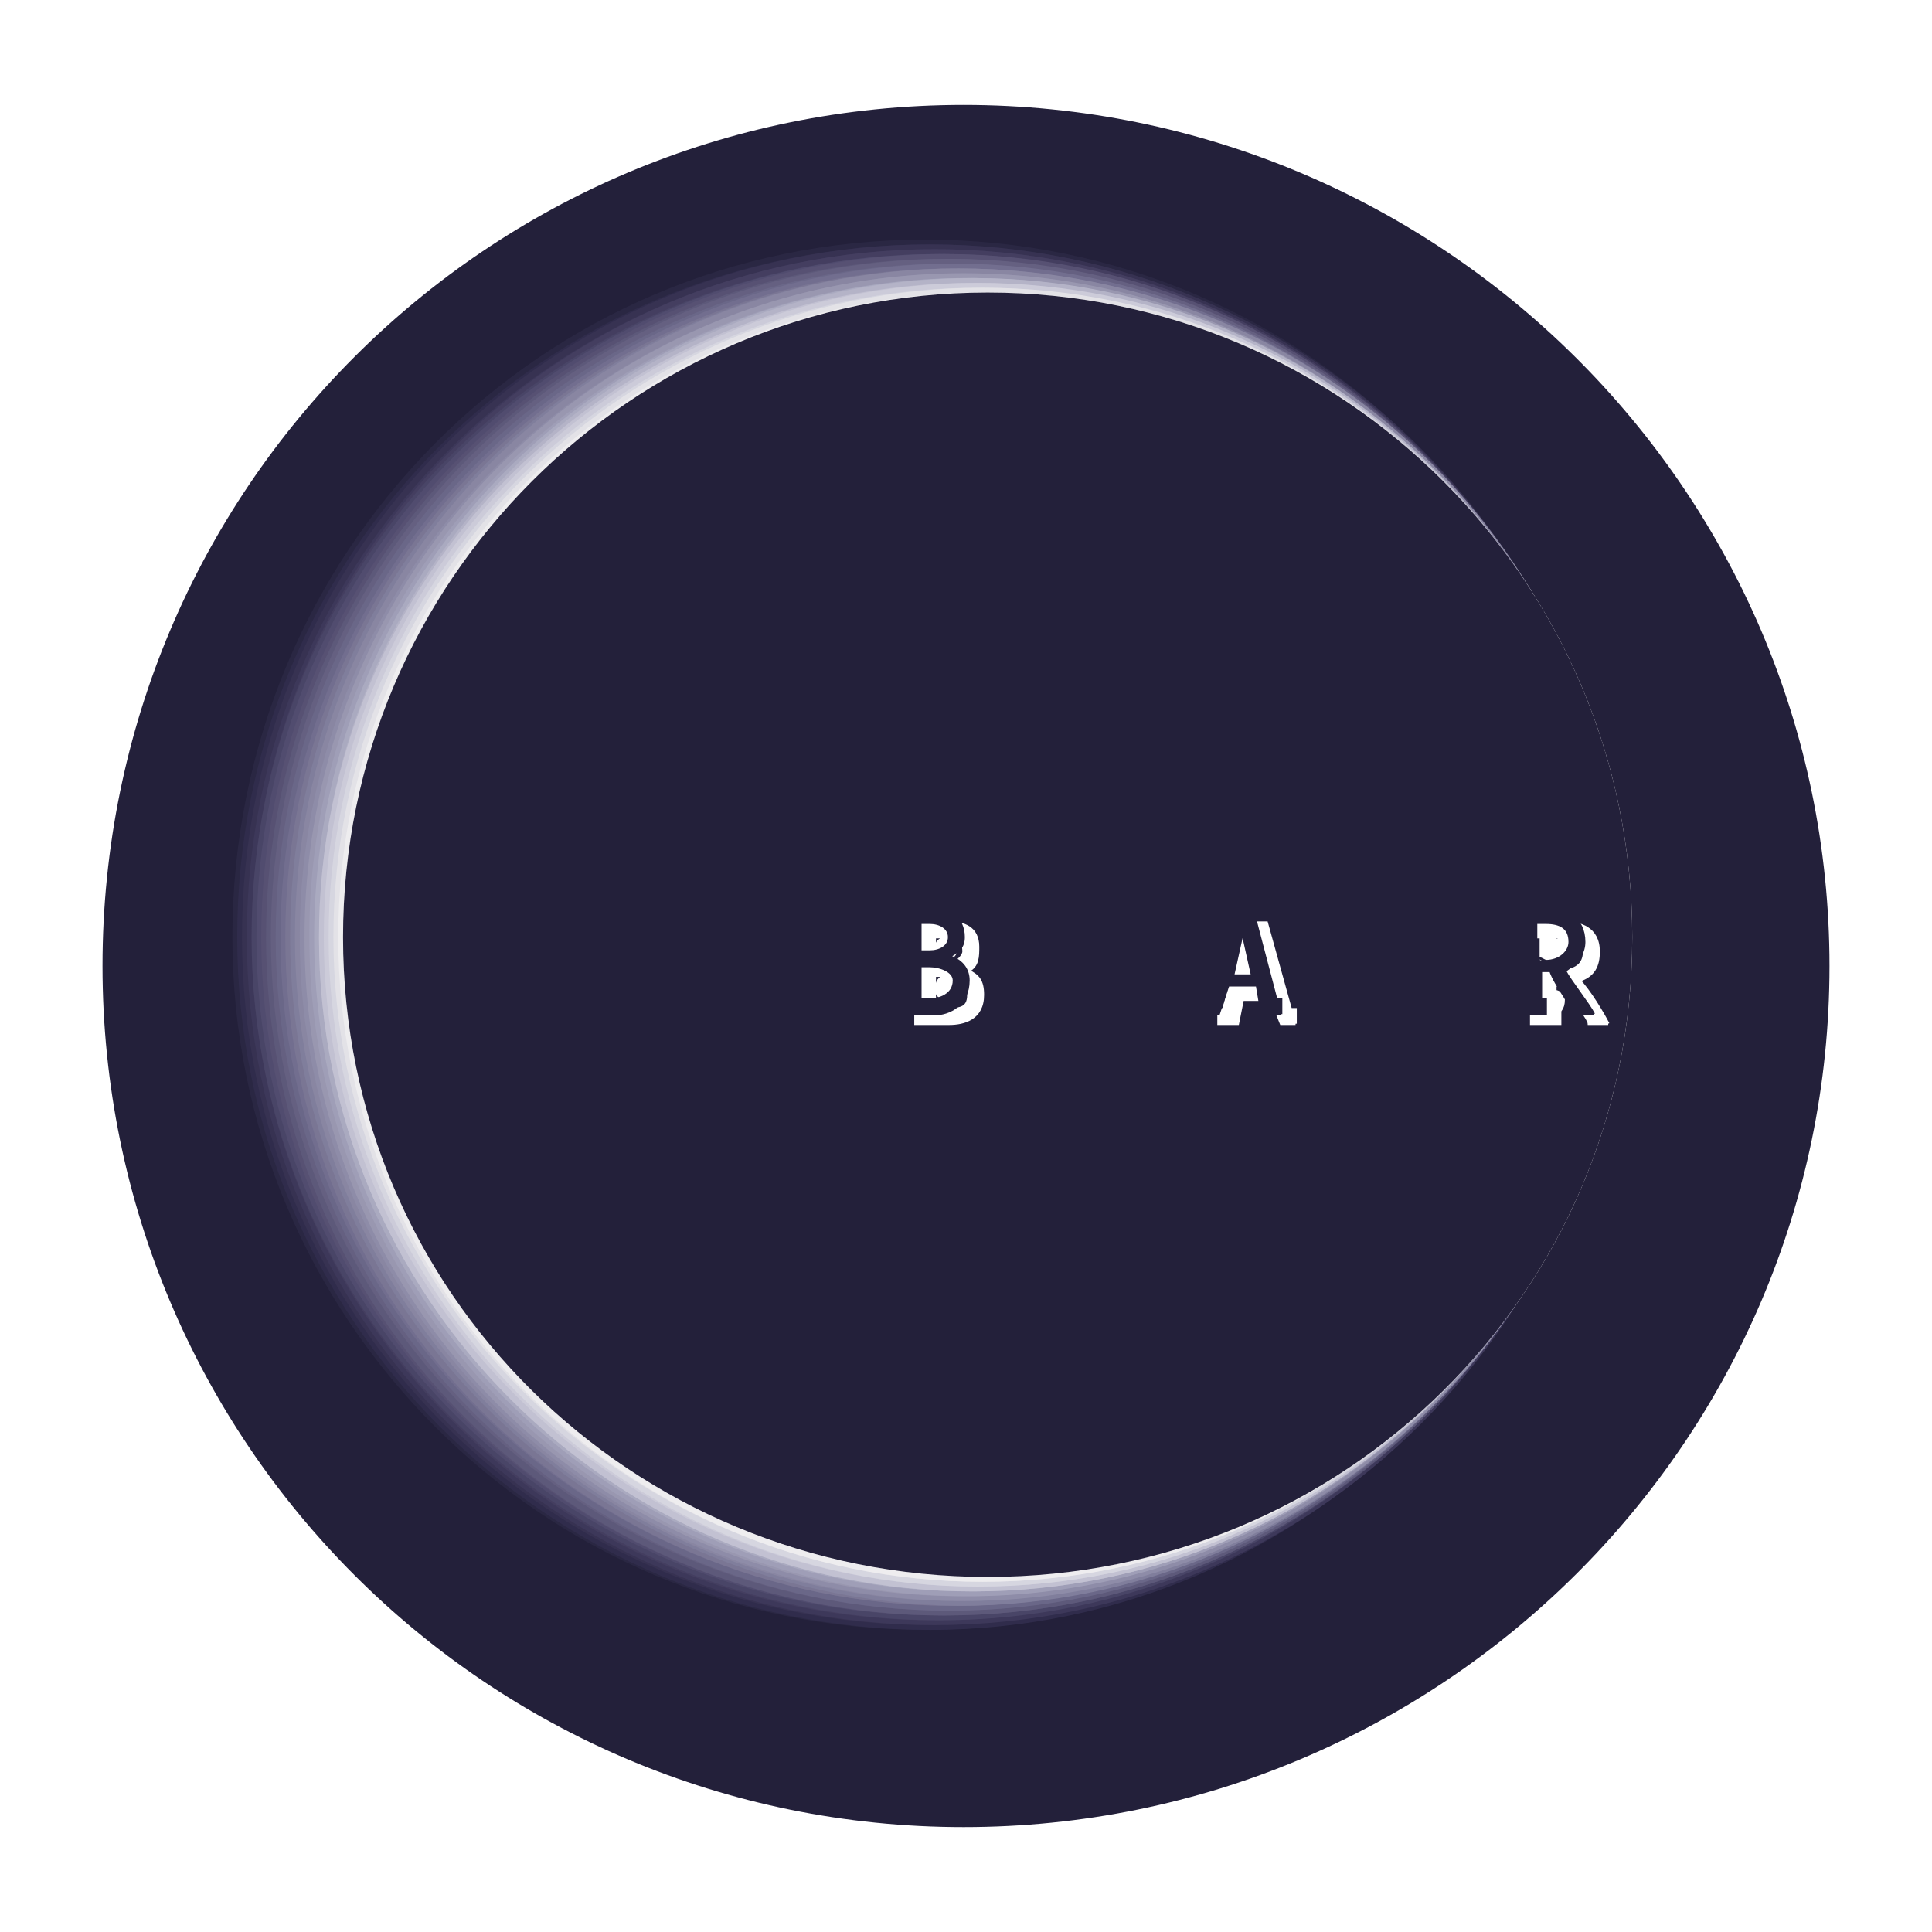 <svg xmlns="http://www.w3.org/2000/svg" width="2500" height="2500" viewBox="0 0 192.756 192.756"><path fill-rule="evenodd" clip-rule="evenodd" fill="#fff" d="M0 0h192.756v192.756H0V0z"/><path d="M182.529 96.378c0 47.515-38.877 85.911-86.391 85.911s-85.91-38.396-85.91-85.911c0-47.514 38.396-85.91 85.91-85.91s86.391 38.396 86.391 85.91z" fill-rule="evenodd" clip-rule="evenodd" fill="#fff"/><path d="M182.529 96.378c0 47.515-38.877 85.911-86.391 85.911s-85.91-38.396-85.91-85.911c0-47.514 38.396-85.91 85.91-85.91s86.391 38.396 86.391 85.91z" fill-rule="evenodd" clip-rule="evenodd" fill="#23203a"/><path d="M22.707 93.499c0-38.396 31.196-69.592 69.592-69.592 37.916 0 69.111 31.197 69.111 69.592 0 38.396-31.195 69.113-69.111 69.113-38.396-.001-69.592-30.717-69.592-69.113z" fill-rule="evenodd" clip-rule="evenodd" fill="#23203a"/><path d="M23.186 93.499c0-38.396 30.717-69.592 69.113-69.592s69.111 31.197 69.111 69.592c0 37.916-30.715 69.113-69.111 69.113-38.396-.001-69.113-31.198-69.113-69.113z" fill-rule="evenodd" clip-rule="evenodd" fill="#2a2743"/><path d="M23.667 93.499c0-38.396 30.717-69.112 69.112-69.112 37.917 0 68.631 30.717 68.631 69.112 0 37.916-30.715 69.113-68.631 69.113-38.396-.001-69.112-31.198-69.112-69.113z" fill-rule="evenodd" clip-rule="evenodd" fill="#302c4c"/><path d="M24.146 93.499c0-38.396 30.716-69.112 68.632-69.112 37.917 0 69.112 30.717 69.112 69.112 0 37.916-31.195 68.632-69.112 68.632-37.915 0-68.632-30.717-68.632-68.632z" fill-rule="evenodd" clip-rule="evenodd" fill="#373252"/><path d="M24.626 93.499c0-37.916 30.716-68.632 68.632-68.632s68.632 30.717 68.632 68.632-30.717 68.632-68.632 68.632-68.632-30.717-68.632-68.632z" fill-rule="evenodd" clip-rule="evenodd" fill="#3d385a"/><path d="M25.106 93.499c0-37.916 30.237-68.632 68.152-68.632s68.632 30.717 68.632 68.632c0 37.435-30.717 68.152-68.632 68.152s-68.152-30.717-68.152-68.152z" fill-rule="evenodd" clip-rule="evenodd" fill="#443e60"/><path d="M25.106 93.499c0-37.916 30.717-68.152 68.632-68.152 37.436 0 68.152 30.237 68.152 68.152 0 37.435-30.717 68.152-68.152 68.152-37.915-.001-68.632-30.717-68.632-68.152z" fill-rule="evenodd" clip-rule="evenodd" fill="#494567"/><path d="M25.586 93.499c0-37.916 30.717-68.152 68.152-68.152 37.436 0 68.152 30.237 68.152 68.152 0 37.435-30.717 67.671-68.152 67.671s-68.152-30.236-68.152-67.671z" fill-rule="evenodd" clip-rule="evenodd" fill="#514c6f"/><path d="M26.066 93.499c0-37.436 30.716-68.152 68.152-68.152s67.672 30.716 67.672 68.152c0 37.435-30.236 67.671-67.672 67.671-37.435 0-68.152-30.236-68.152-67.671z" fill-rule="evenodd" clip-rule="evenodd" fill="#575173"/><path d="M26.546 93.499c0-37.436 30.237-67.672 67.673-67.672 37.436 0 67.672 30.236 67.672 67.672 0 37.435-30.236 67.671-67.672 67.671-37.436 0-67.673-30.236-67.673-67.671z" fill-rule="evenodd" clip-rule="evenodd" fill="#5d597a"/><path d="M27.026 93.499c0-37.436 30.237-67.672 67.673-67.672 36.956 0 67.192 30.236 67.192 67.672 0 36.957-30.236 67.193-67.192 67.193-37.436-.001-67.673-30.237-67.673-67.193z" fill-rule="evenodd" clip-rule="evenodd" fill="#656081"/><path d="M27.506 93.499c0-37.436 30.236-67.192 67.192-67.192 37.436 0 67.192 29.756 67.192 67.192 0 36.957-29.756 67.193-67.192 67.193-36.955-.001-67.192-30.237-67.192-67.193z" fill-rule="evenodd" clip-rule="evenodd" fill="#6a6788"/><path d="M27.986 93.499c0-36.956 30.236-67.192 67.192-67.192 36.957 0 66.712 30.237 66.712 67.192 0 36.957-29.756 66.712-66.712 66.712s-67.192-29.756-67.192-66.712z" fill-rule="evenodd" clip-rule="evenodd" fill="#726e8f"/><path d="M28.466 93.499c0-36.956 29.756-66.712 66.712-66.712 36.957 0 66.712 29.757 66.712 66.712 0 36.957-29.756 66.712-66.712 66.712s-66.712-29.756-66.712-66.712z" fill-rule="evenodd" clip-rule="evenodd" fill="#7a7694"/><path d="M28.946 93.499c0-36.956 29.757-66.712 66.712-66.712 36.477 0 66.713 29.757 66.713 66.712 0 36.476-30.236 66.712-66.713 66.712-36.955-.481-66.712-30.236-66.712-66.712z" fill-rule="evenodd" clip-rule="evenodd" fill="#807e9c"/><path d="M29.426 93.499c0-36.956 29.756-66.712 66.232-66.712 36.955 0 66.713 29.757 66.713 66.712 0 36.476-29.758 66.232-66.713 66.232-36.476-.001-66.232-29.756-66.232-66.232z" fill-rule="evenodd" clip-rule="evenodd" fill="#8986a2"/><path d="M29.906 93.499c0-36.476 29.757-66.233 66.232-66.233 36.475 0 66.233 29.757 66.233 66.233s-29.758 66.232-66.233 66.232c-36.475-.001-66.232-29.756-66.232-66.232z" fill-rule="evenodd" clip-rule="evenodd" fill="#8e8ca8"/><path d="M30.385 93.499c0-36.476 29.277-66.233 65.753-66.233 36.475 0 66.233 29.757 66.233 66.233s-29.758 65.751-66.233 65.751a65.546 65.546 0 0 1-65.753-65.751z" fill-rule="evenodd" clip-rule="evenodd" fill="#9997b0"/><path d="M30.866 93.499a65.545 65.545 0 0 1 65.752-65.752c35.995 0 65.753 29.277 65.753 65.752 0 35.996-29.758 65.751-65.753 65.751-36.476 0-65.752-29.756-65.752-65.751z" fill-rule="evenodd" clip-rule="evenodd" fill="#9f9eb7"/><path d="M31.346 93.499c0-36.476 29.277-65.752 65.272-65.752a65.547 65.547 0 0 1 65.753 65.752c0 35.996-29.277 65.273-65.753 65.273-35.995-.001-65.272-29.278-65.272-65.273z" fill-rule="evenodd" clip-rule="evenodd" fill="#aaaac0"/><path d="M31.826 93.499c0-36.476 29.276-65.752 65.272-65.752 35.996 0 65.273 29.277 65.273 65.752 0 35.996-29.277 65.273-65.273 65.273-35.996-.001-65.272-29.278-65.272-65.273z" fill-rule="evenodd" clip-rule="evenodd" fill="#b4b3c7"/><path d="M31.826 93.499c0-35.996 29.276-65.272 65.272-65.272 35.996 0 65.273 29.276 65.273 65.272 0 35.996-29.277 65.273-65.273 65.273-35.996-.001-65.272-29.278-65.272-65.273z" fill-rule="evenodd" clip-rule="evenodd" fill="#c2c1d2"/><path d="M32.306 93.499c0-35.996 29.276-65.272 65.272-65.272s64.793 29.276 64.793 65.272c0 35.515-28.797 64.792-64.793 64.792s-65.272-29.277-65.272-64.792z" fill-rule="evenodd" clip-rule="evenodd" fill="#cccbd9"/><path d="M32.785 93.499c0-35.996 29.277-64.792 64.793-64.792 35.996 0 64.793 28.796 64.793 64.792 0 35.515-28.797 64.792-64.793 64.792-35.516 0-64.793-29.277-64.793-64.792z" fill-rule="evenodd" clip-rule="evenodd" fill="#d6d6e0"/><path d="M33.265 93.499c0-35.996 29.277-64.792 64.793-64.792 35.516 0 64.312 28.796 64.312 64.792 0 35.515-28.797 64.312-64.312 64.312-35.516 0-64.793-28.797-64.793-64.312z" fill-rule="evenodd" clip-rule="evenodd" fill="#e3e2e7"/><path d="M33.746 93.499c0-35.516 28.796-64.313 64.313-64.313 35.516 0 64.312 28.797 64.312 64.313 0 35.515-28.797 64.312-64.312 64.312-35.517 0-64.313-28.797-64.313-64.312z" fill-rule="evenodd" clip-rule="evenodd" fill="#eeedef"/><path d="M34.225 93.499c0-35.516 28.797-64.313 64.314-64.313 35.516 0 64.312 28.797 64.312 64.313 0 35.515-28.797 63.833-64.312 63.833-35.517 0-64.314-28.318-64.314-63.833z" fill-rule="evenodd" clip-rule="evenodd" fill="#fff"/><path d="M34.225 93.499c0-35.516 28.797-64.313 64.314-64.313 35.516 0 64.312 28.797 64.312 64.313 0 35.515-28.797 63.833-64.312 63.833-35.517 0-64.314-28.318-64.314-63.833z" fill-rule="evenodd" clip-rule="evenodd" fill="#23203a"/><path d="M98.059 99.258c0-1.439-.48-1.92-1.44-2.4.96-.479.96-1.439.96-2.399 0-1.92-1.44-2.4-2.879-2.4h-3.36v1.44h.479v7.199h-.479v1.439h3.36c1.438 0 3.359-.479 3.359-2.879zm-1.921-4.32c0 .48-.96 1.439-1.919 1.439h-.96v-2.879h.96c.959.001 1.919.001 1.919 1.44zm.48 4.32c0 1.439-.96 1.439-2.399 1.439h-.96v-3.359h.96c.959 0 2.399.48 2.399 1.92z" fill-rule="evenodd" clip-rule="evenodd" fill="#fff"/><path d="M98.059 99.258c0-1.439-.48-1.92-1.44-2.4.96-.479.96-1.439.96-2.399 0-1.92-1.44-2.4-2.879-2.4h-3.36v1.44h.479v7.199h-.479v1.439h3.36c1.438 0 3.359-.479 3.359-2.879m-1.921-4.32c0 .48-.96 1.439-1.919 1.439h-.96v-2.879h.96c.959.001 1.919.001 1.919 1.44m.48 4.32c0 1.439-.96 1.439-2.399 1.439h-.96v-3.359h.96c.959 0 2.399.48 2.399 1.92" fill="none" stroke="#fff" stroke-width=".25" stroke-miterlimit="2.613"/><path d="M129.256 102.137v-1.439h-.482l-2.398-8.639h-1.92l-2.4 8.639h-.479v1.439h1.92l.479-2.398h2.881l.959 2.398h1.44zm-2.881-3.838h-1.92l.959-3.84.961 3.84z" fill-rule="evenodd" clip-rule="evenodd" fill="#fff"/><path d="M129.256 102.137v-1.439h-.482l-2.398-8.639h-1.92l-2.4 8.639h-.479v1.439h1.92l.479-2.398h2.881l.959 2.398h1.44m-2.881-3.838h-1.92l.959-3.84.961 3.84" fill="none" stroke="#fff" stroke-width=".25" stroke-miterlimit="2.613"/><path d="M160.451 102.137c-.48-.959-1.92-3.359-2.881-4.318 1.441-.48 1.922-1.44 1.922-2.88 0-2.4-1.922-2.88-3.361-2.88h-3.359v1.44h.961v7.199h-.961v1.439h2.881v-1.439h-.48V98.3h.959c.48.959 2.4 3.359 2.4 3.838h1.919v-.001zm-2.4-7.199c0 .959-.48 1.919-2.398 1.919h-.48v-3.359h.48c1.439.001 2.398.001 2.398 1.44z" fill-rule="evenodd" clip-rule="evenodd" fill="#fff"/><path d="M160.451 102.137c-.48-.959-1.92-3.359-2.881-4.318 1.441-.48 1.922-1.44 1.922-2.88 0-2.4-1.922-2.88-3.361-2.88h-3.359v1.44h.961v7.199h-.961v1.439h2.881v-1.439h-.48V98.3h.959c.48.959 2.4 3.359 2.4 3.838h1.919m-2.4-7.2c0 .959-.48 1.919-2.398 1.919h-.48v-3.359h.48c1.439.001 2.398.001 2.398 1.44" fill="none" stroke="#fff" stroke-width=".25" stroke-miterlimit="2.613"/><path d="M93.258 94.458c0-.48.48-.96.96-.96.959 0 1.439.48 1.439.96s-.48 1.439-1.439 1.439c-.48.001-.96-.959-.96-1.439zM93.258 98.777c0-.959.48-1.439.96-1.439.959 0 1.439.48 1.439 1.439 0 .48-.48.961-1.439.961-.48 0-.96-.48-.96-.961zM154.691 94.458c0-.48.48-.96 1.439-.96.48 0 .961.48.961.96s-.48 1.439-.961 1.439c-.958.001-1.439-.959-1.439-1.439zM153.732 99.738c0-.48.479-.961 1.439-.961.48 0 .959.48.959.961 0 .959-.479 1.439-.959 1.439-.96.001-1.439-.48-1.439-1.439z" fill-rule="evenodd" clip-rule="evenodd" fill="#fff"/><path d="M96.618 97.818c0-.961-.48-1.92-1.919-2.4.959-.48 1.439-.96 1.439-1.92 0-1.92-1.439-2.88-3.359-2.88h-2.88v1.44h.48v7.68h-.48v1.439h3.359c1.441.001 3.36-.958 3.36-3.359zm-1.919-4.319c0 .96-.96 1.44-1.92 1.44h-.96v-2.88h.96c.959 0 1.92.48 1.92 1.44zm.479 4.319c0 1.439-1.44 1.92-2.399 1.92h-.96v-3.36h.96c.959 0 2.399.479 2.399 1.44z" fill-rule="evenodd" clip-rule="evenodd" fill="#23203a"/><path d="M96.618 97.818c0-.961-.48-1.92-1.919-2.4.959-.48 1.439-.96 1.439-1.92 0-1.92-1.439-2.88-3.359-2.88h-2.88v1.44h.48v7.68h-.48v1.439h3.359c1.441.001 3.36-.958 3.36-3.359m-1.919-4.319c0 .96-.96 1.44-1.92 1.44h-.96v-2.88h.96c.959 0 1.92.48 1.92 1.44m.479 4.319c0 1.439-1.44 1.92-2.399 1.92h-.96v-3.36h.96c.959 0 2.399.479 2.399 1.44" fill="none" stroke="#23203a" stroke-width=".25" stroke-miterlimit="2.613"/><path d="M127.814 101.178v-1.439h-.48l-2.398-9.12h-1.92l-2.4 9.12h-.48v1.439h1.441l.959-2.879h2.879l.48 2.879h1.919zm-2.878-3.84h-1.92l.959-4.319.961 4.319z" fill-rule="evenodd" clip-rule="evenodd" fill="#23203a"/><path d="M127.814 101.178v-1.439h-.48l-2.398-9.12h-1.92l-2.4 9.12h-.48v1.439h1.441l.959-2.879h2.879l.48 2.879h1.919m-2.878-3.84h-1.92l.959-4.319.961 4.319" fill="none" stroke="#23203a" stroke-width=".25" stroke-miterlimit="2.613"/><path d="M159.012 101.178c-.48-.959-2.4-3.359-2.881-4.32 1.439-.959 1.92-1.919 1.92-2.879 0-2.4-1.92-3.36-3.359-3.36h-3.359v1.44h.48v7.68h-.48v1.439h2.879v-1.439h-.479v-2.881h.959c.48 1.441 2.4 3.84 2.4 4.32h1.92zm-2.401-7.199c0 .96-.959 1.919-2.4 1.919-.479 0-.479 0-.959-.479v-3.36h.959c1.441 0 2.4.48 2.4 1.92z" fill-rule="evenodd" clip-rule="evenodd" fill="#23203a"/><path d="M159.012 101.178c-.48-.959-2.4-3.359-2.881-4.32 1.439-.959 1.92-1.919 1.92-2.879 0-2.4-1.92-3.36-3.359-3.36h-3.359v1.44h.48v7.68h-.48v1.439h2.879v-1.439h-.479v-2.881h.959c.48 1.441 2.4 3.84 2.4 4.32h1.92m-2.401-7.199c0 .96-.959 1.919-2.4 1.919l-.959-.479v-3.36h.959c1.441 0 2.4.48 2.4 1.92" fill="none" stroke="#23203a" stroke-width=".25" stroke-miterlimit="2.613"/></svg>